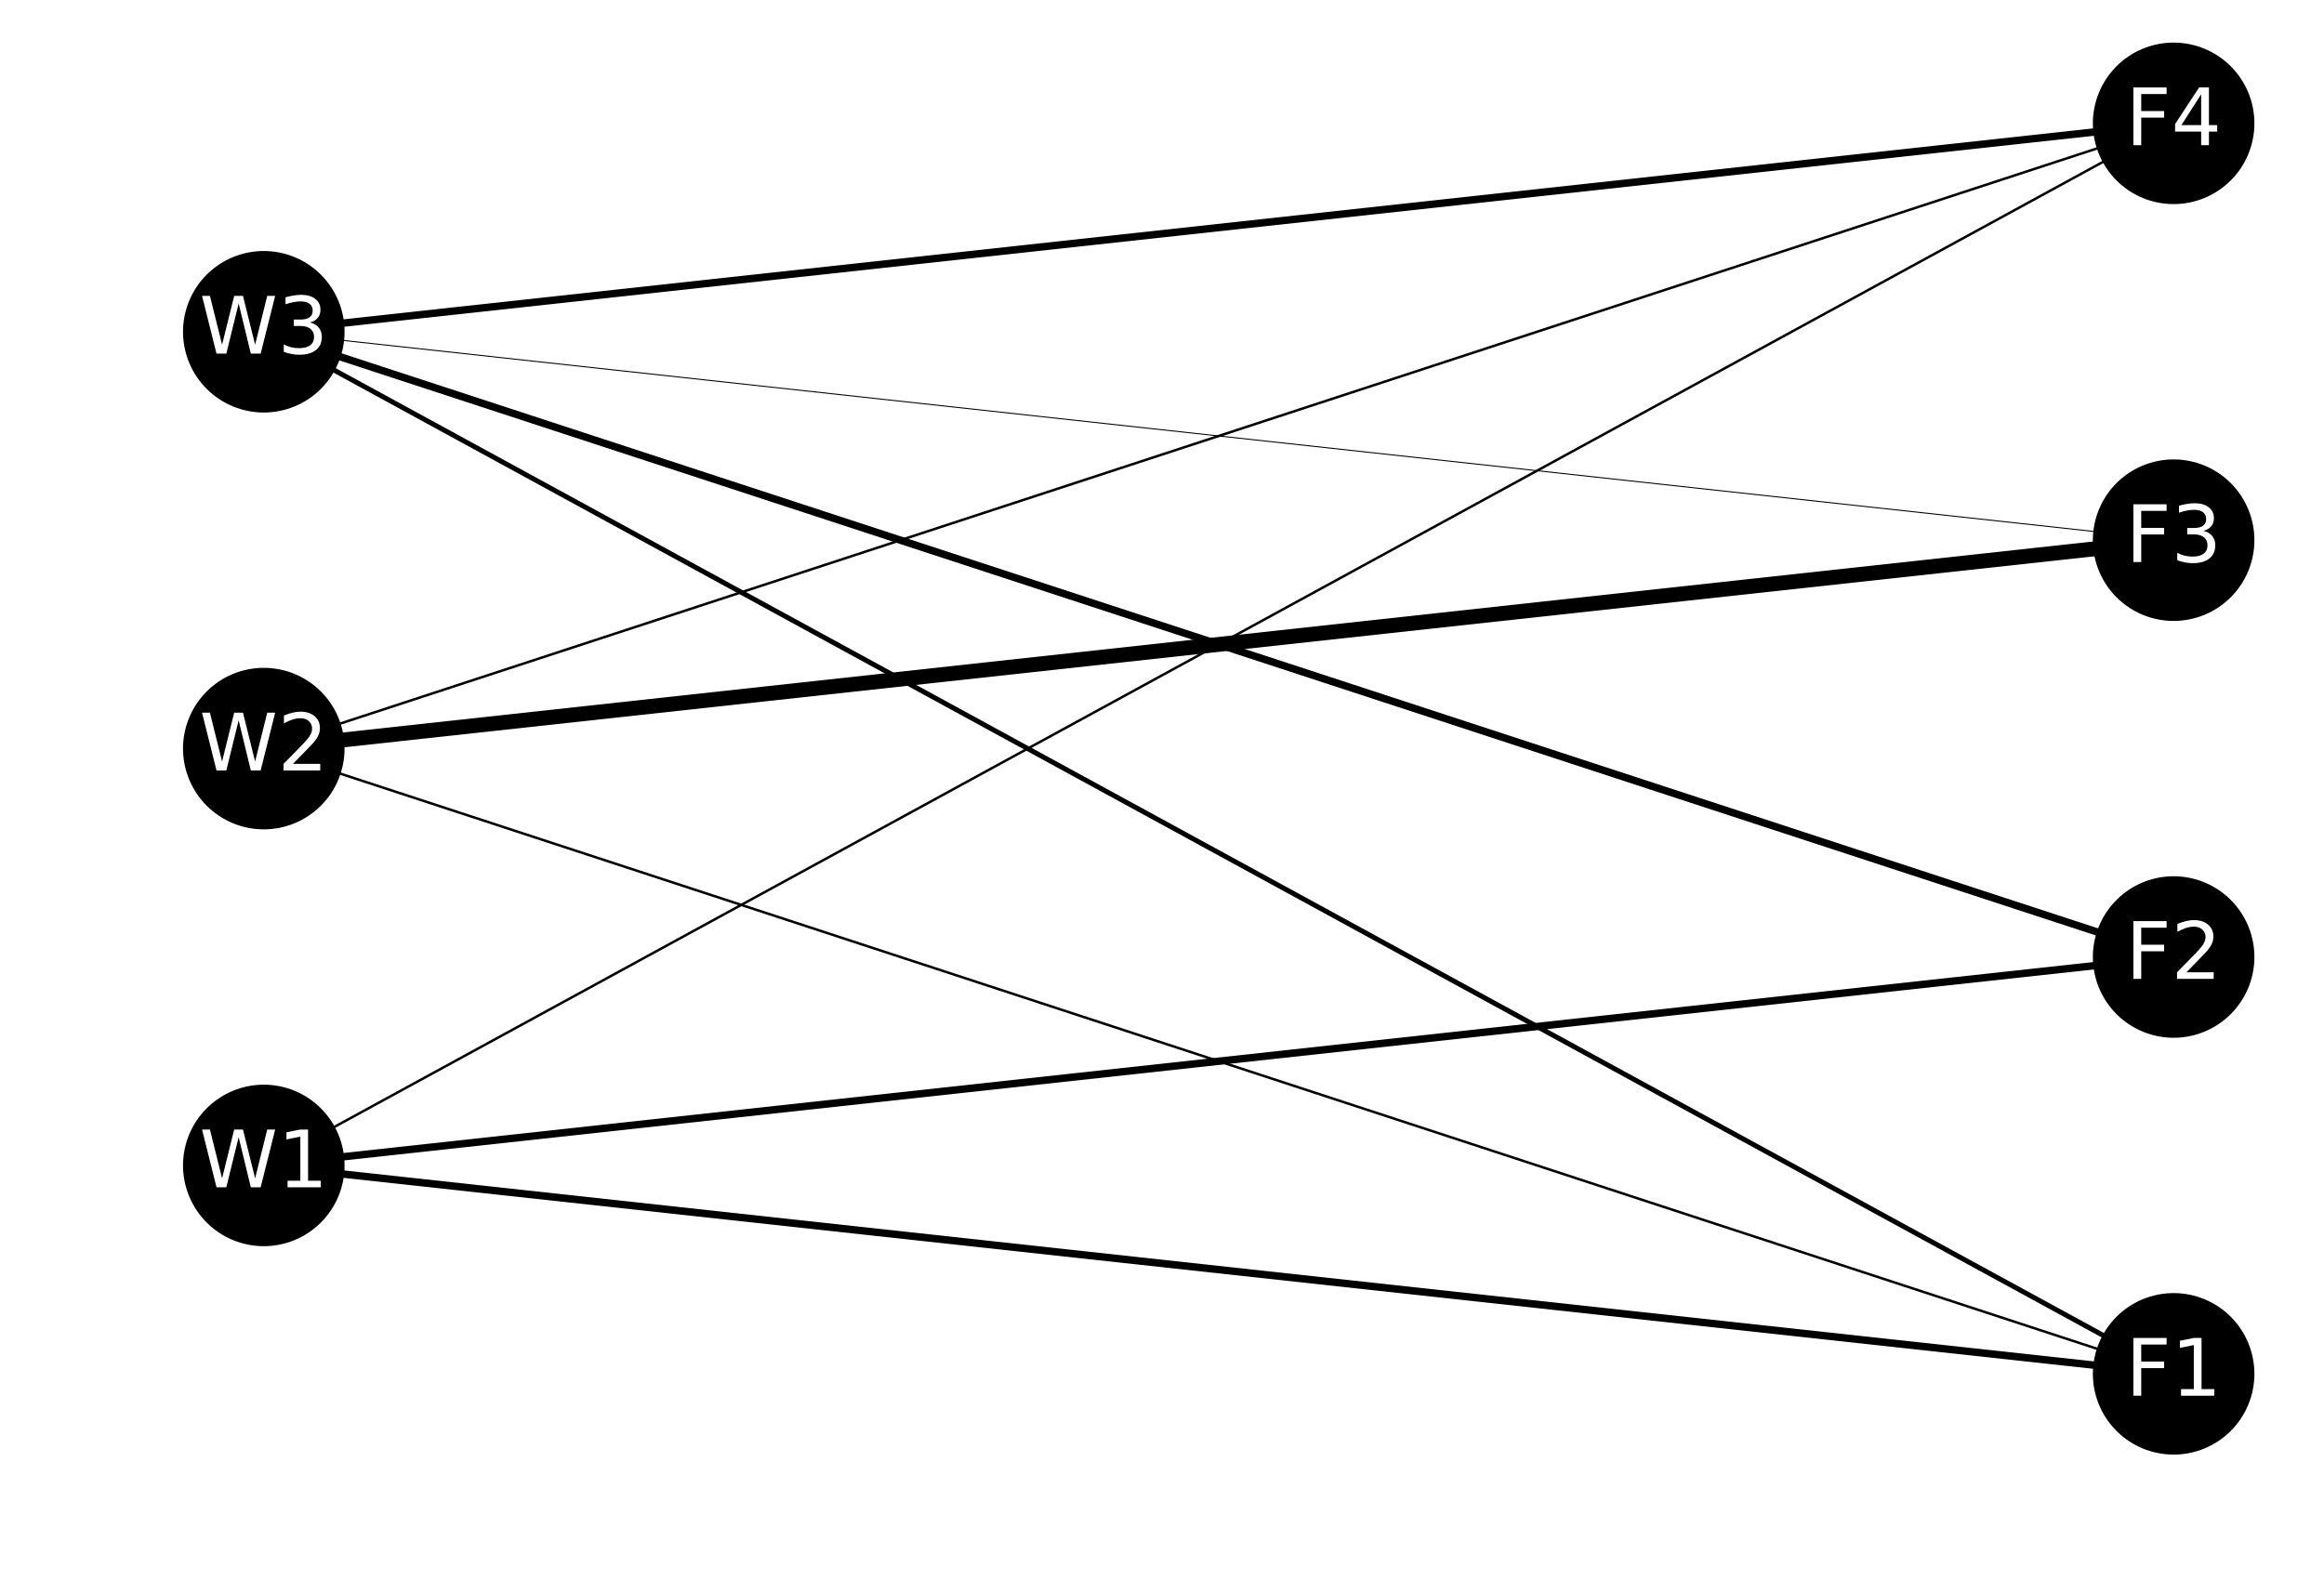 <?xml version="1.0" encoding="utf-8" standalone="no"?>
<!DOCTYPE svg PUBLIC "-//W3C//DTD SVG 1.1//EN"
  "http://www.w3.org/Graphics/SVG/1.1/DTD/svg11.dtd">
<!-- Created with matplotlib (https://matplotlib.org/) -->
<svg height="319.078pt" version="1.1" viewBox="0 0 469.303 319.078" width="469.303pt" xmlns="http://www.w3.org/2000/svg" xmlns:xlink="http://www.w3.org/1999/xlink">
 <defs>
  <style type="text/css">
*{stroke-linecap:butt;stroke-linejoin:round;}
  </style>
 </defs>
 <g id="figure_1">
  <g id="patch_1">
   <path d="M 0 319.078 
L 469.303 319.078 
L 469.303 0 
L 0 0 
z
" style="fill:#ffffff;"/>
  </g>
  <g id="axes_1">
   <g id="LineCollection_1">
    <path clip-path="url(#p5f889bd569)" d="M 53.268 235.391 
L 53.268 151.2 
" style="fill:none;"/>
    <path clip-path="url(#p5f889bd569)" d="M 53.268 235.391 
L 53.268 67.009 
" style="fill:none;"/>
    <path clip-path="url(#p5f889bd569)" d="M 53.268 235.391 
L 438.938 277.487 
" style="fill:none;stroke:#000000;stroke-width:1.5;"/>
    <path clip-path="url(#p5f889bd569)" d="M 53.268 235.391 
L 438.938 193.296 
" style="fill:none;stroke:#000000;stroke-width:1.5;"/>
    <path clip-path="url(#p5f889bd569)" d="M 53.268 235.391 
L 438.938 109.104 
" style="fill:none;"/>
    <path clip-path="url(#p5f889bd569)" d="M 53.268 235.391 
L 438.938 24.913 
" style="fill:none;stroke:#000000;stroke-width:0.5;"/>
    <path clip-path="url(#p5f889bd569)" d="M 53.268 151.2 
L 53.268 67.009 
" style="fill:none;"/>
    <path clip-path="url(#p5f889bd569)" d="M 53.268 151.2 
L 438.938 277.487 
" style="fill:none;stroke:#000000;stroke-width:0.5;"/>
    <path clip-path="url(#p5f889bd569)" d="M 53.268 151.2 
L 438.938 193.296 
" style="fill:none;"/>
    <path clip-path="url(#p5f889bd569)" d="M 53.268 151.2 
L 438.938 109.104 
" style="fill:none;stroke:#000000;stroke-width:3;"/>
    <path clip-path="url(#p5f889bd569)" d="M 53.268 151.2 
L 438.938 24.913 
" style="fill:none;stroke:#000000;stroke-width:0.5;"/>
    <path clip-path="url(#p5f889bd569)" d="M 53.268 67.009 
L 438.938 277.487 
" style="fill:none;stroke:#000000;"/>
    <path clip-path="url(#p5f889bd569)" d="M 53.268 67.009 
L 438.938 193.296 
" style="fill:none;stroke:#000000;stroke-width:1.5;"/>
    <path clip-path="url(#p5f889bd569)" d="M 53.268 67.009 
L 438.938 109.104 
" style="fill:none;stroke:#000000;stroke-width:0.2;"/>
    <path clip-path="url(#p5f889bd569)" d="M 53.268 67.009 
L 438.938 24.913 
" style="fill:none;stroke:#000000;stroke-width:1.5;"/>
    <path clip-path="url(#p5f889bd569)" d="M 438.938 277.487 
L 438.938 193.296 
" style="fill:none;"/>
    <path clip-path="url(#p5f889bd569)" d="M 438.938 277.487 
L 438.938 109.104 
" style="fill:none;"/>
    <path clip-path="url(#p5f889bd569)" d="M 438.938 277.487 
L 438.938 24.913 
" style="fill:none;"/>
    <path clip-path="url(#p5f889bd569)" d="M 438.938 193.296 
L 438.938 109.104 
" style="fill:none;"/>
    <path clip-path="url(#p5f889bd569)" d="M 438.938 193.296 
L 438.938 24.913 
" style="fill:none;"/>
    <path clip-path="url(#p5f889bd569)" d="M 438.938 109.104 
L 438.938 24.913 
" style="fill:none;"/>
   </g>
   <g id="PathCollection_1">
    <defs>
     <path d="M 0 15.811 
C 4.193 15.811 8.215 14.145 11.18 11.18 
C 14.145 8.215 15.811 4.193 15.811 0 
C 15.811 -4.193 14.145 -8.215 11.18 -11.18 
C 8.215 -14.145 4.193 -15.811 0 -15.811 
C -4.193 -15.811 -8.215 -14.145 -11.18 -11.18 
C -14.145 -8.215 -15.811 -4.193 -15.811 0 
C -15.811 4.193 -14.145 8.215 -11.18 11.18 
C -8.215 14.145 -4.193 15.811 0 15.811 
z
" id="m53c5b695bc" style="stroke:#000000;"/>
    </defs>
    <g clip-path="url(#p5f889bd569)">
     <use style="stroke:#000000;" x="53.268" xlink:href="#m53c5b695bc" y="235.391"/>
     <use style="stroke:#000000;" x="53.268" xlink:href="#m53c5b695bc" y="151.2"/>
     <use style="stroke:#000000;" x="53.268" xlink:href="#m53c5b695bc" y="67.009"/>
     <use style="stroke:#000000;" x="438.938" xlink:href="#m53c5b695bc" y="277.487"/>
     <use style="stroke:#000000;" x="438.938" xlink:href="#m53c5b695bc" y="193.296"/>
     <use style="stroke:#000000;" x="438.938" xlink:href="#m53c5b695bc" y="109.104"/>
     <use style="stroke:#000000;" x="438.938" xlink:href="#m53c5b695bc" y="24.913"/>
    </g>
   </g>
   <g id="text_1">
    <g clip-path="url(#p5f889bd569)">
     <!-- W1 -->
     <defs>
      <path d="M 3.328 72.906 
L 13.281 72.906 
L 28.609 11.281 
L 43.891 72.906 
L 54.984 72.906 
L 70.312 11.281 
L 85.594 72.906 
L 95.609 72.906 
L 77.297 0 
L 64.891 0 
L 49.516 63.281 
L 33.984 0 
L 21.578 0 
z
" id="DejaVuSans-87"/>
      <path d="M 12.406 8.297 
L 28.516 8.297 
L 28.516 63.922 
L 10.984 60.406 
L 10.984 69.391 
L 28.422 72.906 
L 38.281 72.906 
L 38.281 8.297 
L 54.391 8.297 
L 54.391 0 
L 12.406 0 
z
" id="DejaVuSans-49"/>
     </defs>
     <g style="fill:#ffffff;" transform="translate(40.268 239.806)scale(0.16 -0.16)">
      <use xlink:href="#DejaVuSans-87"/>
      <use x="98.877" xlink:href="#DejaVuSans-49"/>
     </g>
    </g>
   </g>
   <g id="text_2">
    <g clip-path="url(#p5f889bd569)">
     <!-- W2 -->
     <defs>
      <path d="M 19.188 8.297 
L 53.609 8.297 
L 53.609 0 
L 7.328 0 
L 7.328 8.297 
Q 12.938 14.109 22.625 23.891 
Q 32.328 33.688 34.812 36.531 
Q 39.547 41.844 41.422 45.531 
Q 43.312 49.219 43.312 52.781 
Q 43.312 58.594 39.234 62.25 
Q 35.156 65.922 28.609 65.922 
Q 23.969 65.922 18.812 64.312 
Q 13.672 62.703 7.812 59.422 
L 7.812 69.391 
Q 13.766 71.781 18.938 73 
Q 24.125 74.219 28.422 74.219 
Q 39.75 74.219 46.484 68.547 
Q 53.219 62.891 53.219 53.422 
Q 53.219 48.922 51.531 44.891 
Q 49.859 40.875 45.406 35.406 
Q 44.188 33.984 37.641 27.219 
Q 31.109 20.453 19.188 8.297 
z
" id="DejaVuSans-50"/>
     </defs>
     <g style="fill:#ffffff;" transform="translate(40.268 155.615)scale(0.16 -0.16)">
      <use xlink:href="#DejaVuSans-87"/>
      <use x="98.877" xlink:href="#DejaVuSans-50"/>
     </g>
    </g>
   </g>
   <g id="text_3">
    <g clip-path="url(#p5f889bd569)">
     <!-- W3 -->
     <defs>
      <path d="M 40.578 39.312 
Q 47.656 37.797 51.625 33 
Q 55.609 28.219 55.609 21.188 
Q 55.609 10.406 48.188 4.484 
Q 40.766 -1.422 27.094 -1.422 
Q 22.516 -1.422 17.656 -0.516 
Q 12.797 0.391 7.625 2.203 
L 7.625 11.719 
Q 11.719 9.328 16.594 8.109 
Q 21.484 6.891 26.812 6.891 
Q 36.078 6.891 40.938 10.547 
Q 45.797 14.203 45.797 21.188 
Q 45.797 27.641 41.281 31.266 
Q 36.766 34.906 28.719 34.906 
L 20.219 34.906 
L 20.219 43.016 
L 29.109 43.016 
Q 36.375 43.016 40.234 45.922 
Q 44.094 48.828 44.094 54.297 
Q 44.094 59.906 40.109 62.906 
Q 36.141 65.922 28.719 65.922 
Q 24.656 65.922 20.016 65.031 
Q 15.375 64.156 9.812 62.312 
L 9.812 71.094 
Q 15.438 72.656 20.344 73.438 
Q 25.25 74.219 29.594 74.219 
Q 40.828 74.219 47.359 69.109 
Q 53.906 64.016 53.906 55.328 
Q 53.906 49.266 50.438 45.094 
Q 46.969 40.922 40.578 39.312 
z
" id="DejaVuSans-51"/>
     </defs>
     <g style="fill:#ffffff;" transform="translate(40.268 71.424)scale(0.16 -0.16)">
      <use xlink:href="#DejaVuSans-87"/>
      <use x="98.877" xlink:href="#DejaVuSans-51"/>
     </g>
    </g>
   </g>
   <g id="text_4">
    <g clip-path="url(#p5f889bd569)">
     <!-- F1 -->
     <defs>
      <path d="M 9.812 72.906 
L 51.703 72.906 
L 51.703 64.594 
L 19.672 64.594 
L 19.672 43.109 
L 48.578 43.109 
L 48.578 34.812 
L 19.672 34.812 
L 19.672 0 
L 9.812 0 
z
" id="DejaVuSans-70"/>
     </defs>
     <g style="fill:#ffffff;" transform="translate(429.247 281.902)scale(0.16 -0.16)">
      <use xlink:href="#DejaVuSans-70"/>
      <use x="57.52" xlink:href="#DejaVuSans-49"/>
     </g>
    </g>
   </g>
   <g id="text_5">
    <g clip-path="url(#p5f889bd569)">
     <!-- F2 -->
     <g style="fill:#ffffff;" transform="translate(429.247 197.711)scale(0.16 -0.16)">
      <use xlink:href="#DejaVuSans-70"/>
      <use x="57.52" xlink:href="#DejaVuSans-50"/>
     </g>
    </g>
   </g>
   <g id="text_6">
    <g clip-path="url(#p5f889bd569)">
     <!-- F3 -->
     <g style="fill:#ffffff;" transform="translate(429.247 113.519)scale(0.16 -0.16)">
      <use xlink:href="#DejaVuSans-70"/>
      <use x="57.52" xlink:href="#DejaVuSans-51"/>
     </g>
    </g>
   </g>
   <g id="text_7">
    <g clip-path="url(#p5f889bd569)">
     <!-- F4 -->
     <defs>
      <path d="M 37.797 64.312 
L 12.891 25.391 
L 37.797 25.391 
z
M 35.203 72.906 
L 47.609 72.906 
L 47.609 25.391 
L 58.016 25.391 
L 58.016 17.188 
L 47.609 17.188 
L 47.609 0 
L 37.797 0 
L 37.797 17.188 
L 4.891 17.188 
L 4.891 26.703 
z
" id="DejaVuSans-52"/>
     </defs>
     <g style="fill:#ffffff;" transform="translate(429.247 29.328)scale(0.16 -0.16)">
      <use xlink:href="#DejaVuSans-70"/>
      <use x="57.52" xlink:href="#DejaVuSans-52"/>
     </g>
    </g>
   </g>
  </g>
 </g>
 <defs>
  <clipPath id="p5f889bd569">
   <rect height="288" width="432" x="30.103" y="7.2"/>
  </clipPath>
 </defs>
</svg>
